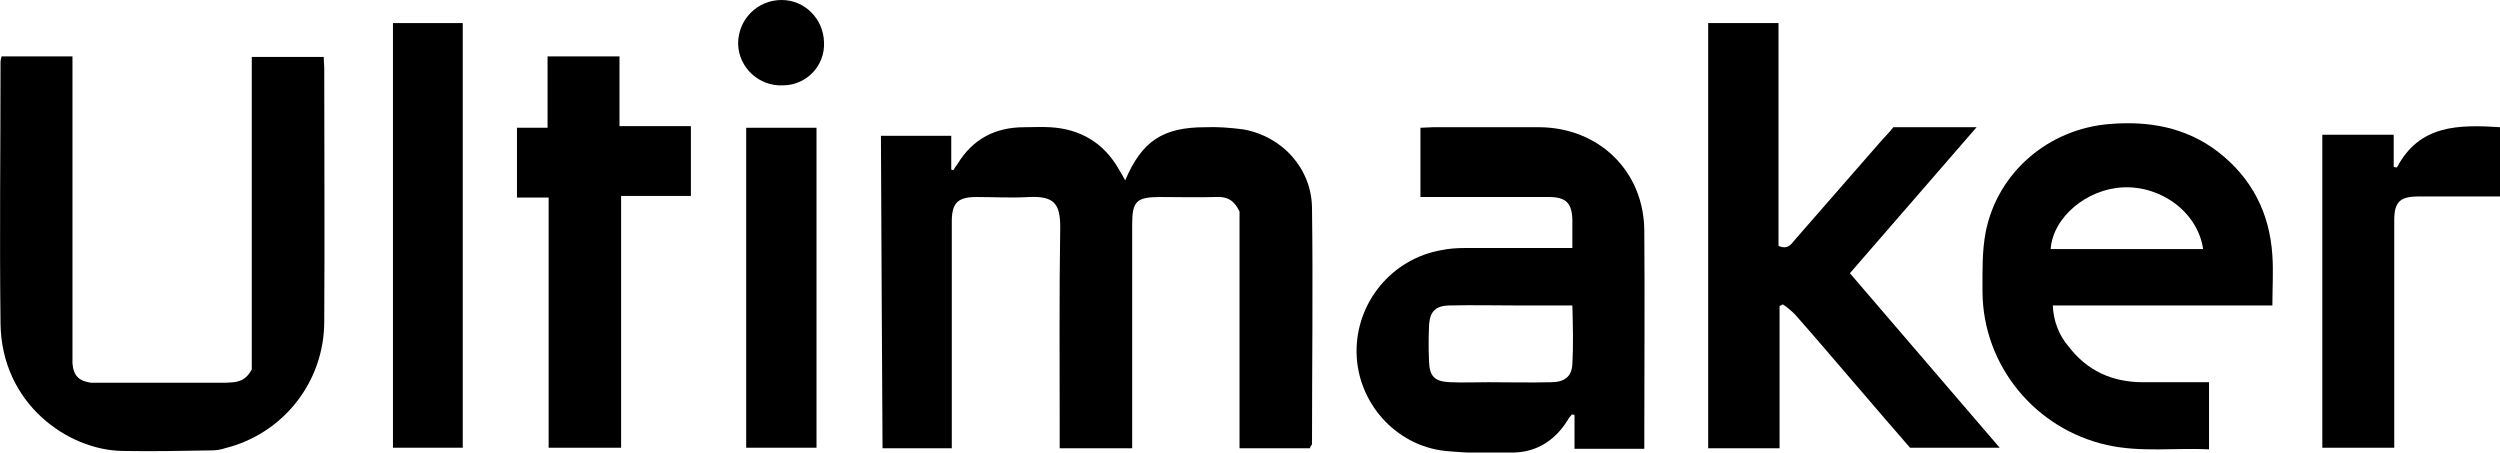 <?xml version="1.0" encoding="utf-8"?>
<!-- Generator: Adobe Illustrator 27.0.1, SVG Export Plug-In . SVG Version: 6.00 Build 0)  -->
<svg version="1.1" id="Layer_1" xmlns="http://www.w3.org/2000/svg" xmlns:xlink="http://www.w3.org/1999/xlink" x="0px" y="0px"
	 viewBox="0 0 465.7 84.3" style="enable-background:new 0 0 465.7 84.3;" xml:space="preserve">
<g>
	<g>
		<path d="M244,83.5h-13.1V39.4c-1.1-2.3-2.5-2.8-4.4-2.7c-3.5,0.1-7,0-10.4,0c-4.4,0-5.2,0.8-5.2,5.1c0,12.8,0,25.6,0,38.5v3.2
			h-13.5v-3c0-12.7-0.1-25.5,0.1-38.2c0-4.4-1.2-5.8-5.8-5.6c-3.3,0.2-6.5,0-9.8,0c-3.5,0-4.6,1.1-4.6,4.6c0,13,0,26,0,39.1v3.1
			h-12.9c0-1.8-0.3-50.6-0.3-58.2h13.1v6.3l0.4,0.1c0.2-0.4,0.5-0.8,0.8-1.2c2.8-4.6,7-6.8,12.4-6.8c1.6,0,3.2-0.1,4.8,0
			c5.6,0.3,10,2.9,12.8,7.8c0.4,0.7,0.8,1.3,1.2,2.1c3.1-7.3,7-9.9,14.9-9.9c2.4-0.1,4.7,0.1,7.1,0.4c7.3,1.3,12.7,7.3,12.8,14.6
			c0.2,14.7,0,29.4,0,44.1C244.2,83,244.1,83.2,244,83.5z"/>
		<path d="M46.9,68.8V10.6h13.4c0,0.7,0.1,1.4,0.1,2c0,15.8,0.1,31.5,0,47.3c0,11.2-7.6,20.9-18.5,23.6c-0.9,0.3-1.7,0.4-2.6,0.4
			c-5.5,0.1-11.1,0.2-16.6,0.1C12.6,83.8,0.3,75.2,0.1,60.3c-0.2-16.3,0-32.5,0-48.8c0-0.3,0.1-0.7,0.2-1h13.2v55.1
			c0,0.7,0,1.4,0,2.1c0.2,2.3,1.2,3.3,3.5,3.6c0.5,0,1,0,1.5,0H42C43.8,71.2,45.6,71.3,46.9,68.8z"/>
		<path d="M318.2,4.3h13.1v41.5c1.8,0.8,2.4-0.4,3.2-1.3l15.8-18.1c0.8-0.9,1.6-1.7,2.4-2.7h15.5l-23.6,27.2l27.9,32.5h-16.7
			c-3.2-3.7-6.6-7.6-10-11.6c-3.8-4.4-7.6-8.9-11.4-13.2c-0.7-0.7-1.5-1.4-2.3-1.9l-0.6,0.3v26.5h-13.3V4.3z"/>
		<path d="M115.7,83.4h-13.5V36.8h-5.9v-13h5.7V10.5h13.4v13h13.3v13h-13V83.4z"/>
		<path d="M86.2,4.3v79.1h-13V4.3H86.2z"/>
		<path d="M446.5,31.2c4.2-8,11.5-8,19.3-7.5v12.9h-7.9c-2.5,0-5,0-7.4,0c-3.4,0-4.5,1-4.5,4.4c0,10.7,0,21.5,0,32.2
			c0,3.3,0,6.7,0,10.2h-13.4V25.1h13.3v6L446.5,31.2z"/>
		<path d="M139,83.4V23.8h13.1v59.6H139z"/>
		<path d="M153.5,7.9c0.2,4.3-3.2,7.9-7.5,8c-0.1,0-0.1,0-0.2,0c-4.4,0.2-8.2-3.3-8.3-7.7c0,0,0-0.1,0-0.1c0-4.5,3.6-8.1,8.1-8.1
			C149.9,0,153.4,3.5,153.5,7.9z"/>
	</g>
	<path d="M306.3,83.6l0-1.7c0-13,0.1-26,0-39c-0.1-11-8.4-19.1-19.5-19.2c-6.6,0-13.3,0-19.9,0c-0.8,0-1.5,0.1-2.3,0.1v12.9h2.8
		c7,0,14.1,0,21.1,0c3.2,0,4.3,1.1,4.4,4.2c0,1.7,0,3.3,0,5.3h-3.1c-5.7,0-11.3,0-16.9,0c-1.5,0-3,0.1-4.4,0.4
		c-9.2,1.6-15.9,9.7-15.8,19c0.1,9.3,7.2,17.4,16.5,18.4c4.2,0.4,8.5,0.5,12.8,0.3c4.3-0.1,7.7-2.3,10-6c0.2-0.4,0.5-0.7,0.8-1.1
		l0.5,0.1v6.3H306.3z M292.9,67.8c-0.1,2.3-1.4,3.4-4,3.4c-3.9,0.1-7.7,0-11.6,0c-2.4,0-4.8,0.1-7.1,0c-3-0.1-3.9-1.1-4-3.9
		c-0.1-2.2-0.1-4.3,0-6.5c0.1-2.8,1.2-3.9,4-3.9c4.1-0.1,8.1,0,12.2,0l10.5,0C293,60.7,293.1,64.3,292.9,67.8z"/>
	<path d="M423.3,47.6c-0.5-7.9-3.8-14.4-10.1-19.3c-6-4.6-12.9-5.8-20.2-5.2c-11.4,0.9-20.9,9-23.1,20.1c-0.7,3.6-0.6,7.4-0.6,11.2
		c0.1,13.7,9.8,25.5,23.2,28.5c6.3,1.4,12.6,0.5,19,0.8V71.2c-4.2,0-8.2,0-12.3,0c-5.7,0-10.4-2.1-13.9-6.7
		c-1.8-2.1-2.8-4.8-2.9-7.6h40.9C423.3,53.6,423.5,50.6,423.3,47.6z M382,46.4c0.4-5.9,6.7-11.2,13.5-11.5
		c7.2-0.3,13.9,4.7,14.9,11.5H382z"/>
</g>
</svg>
